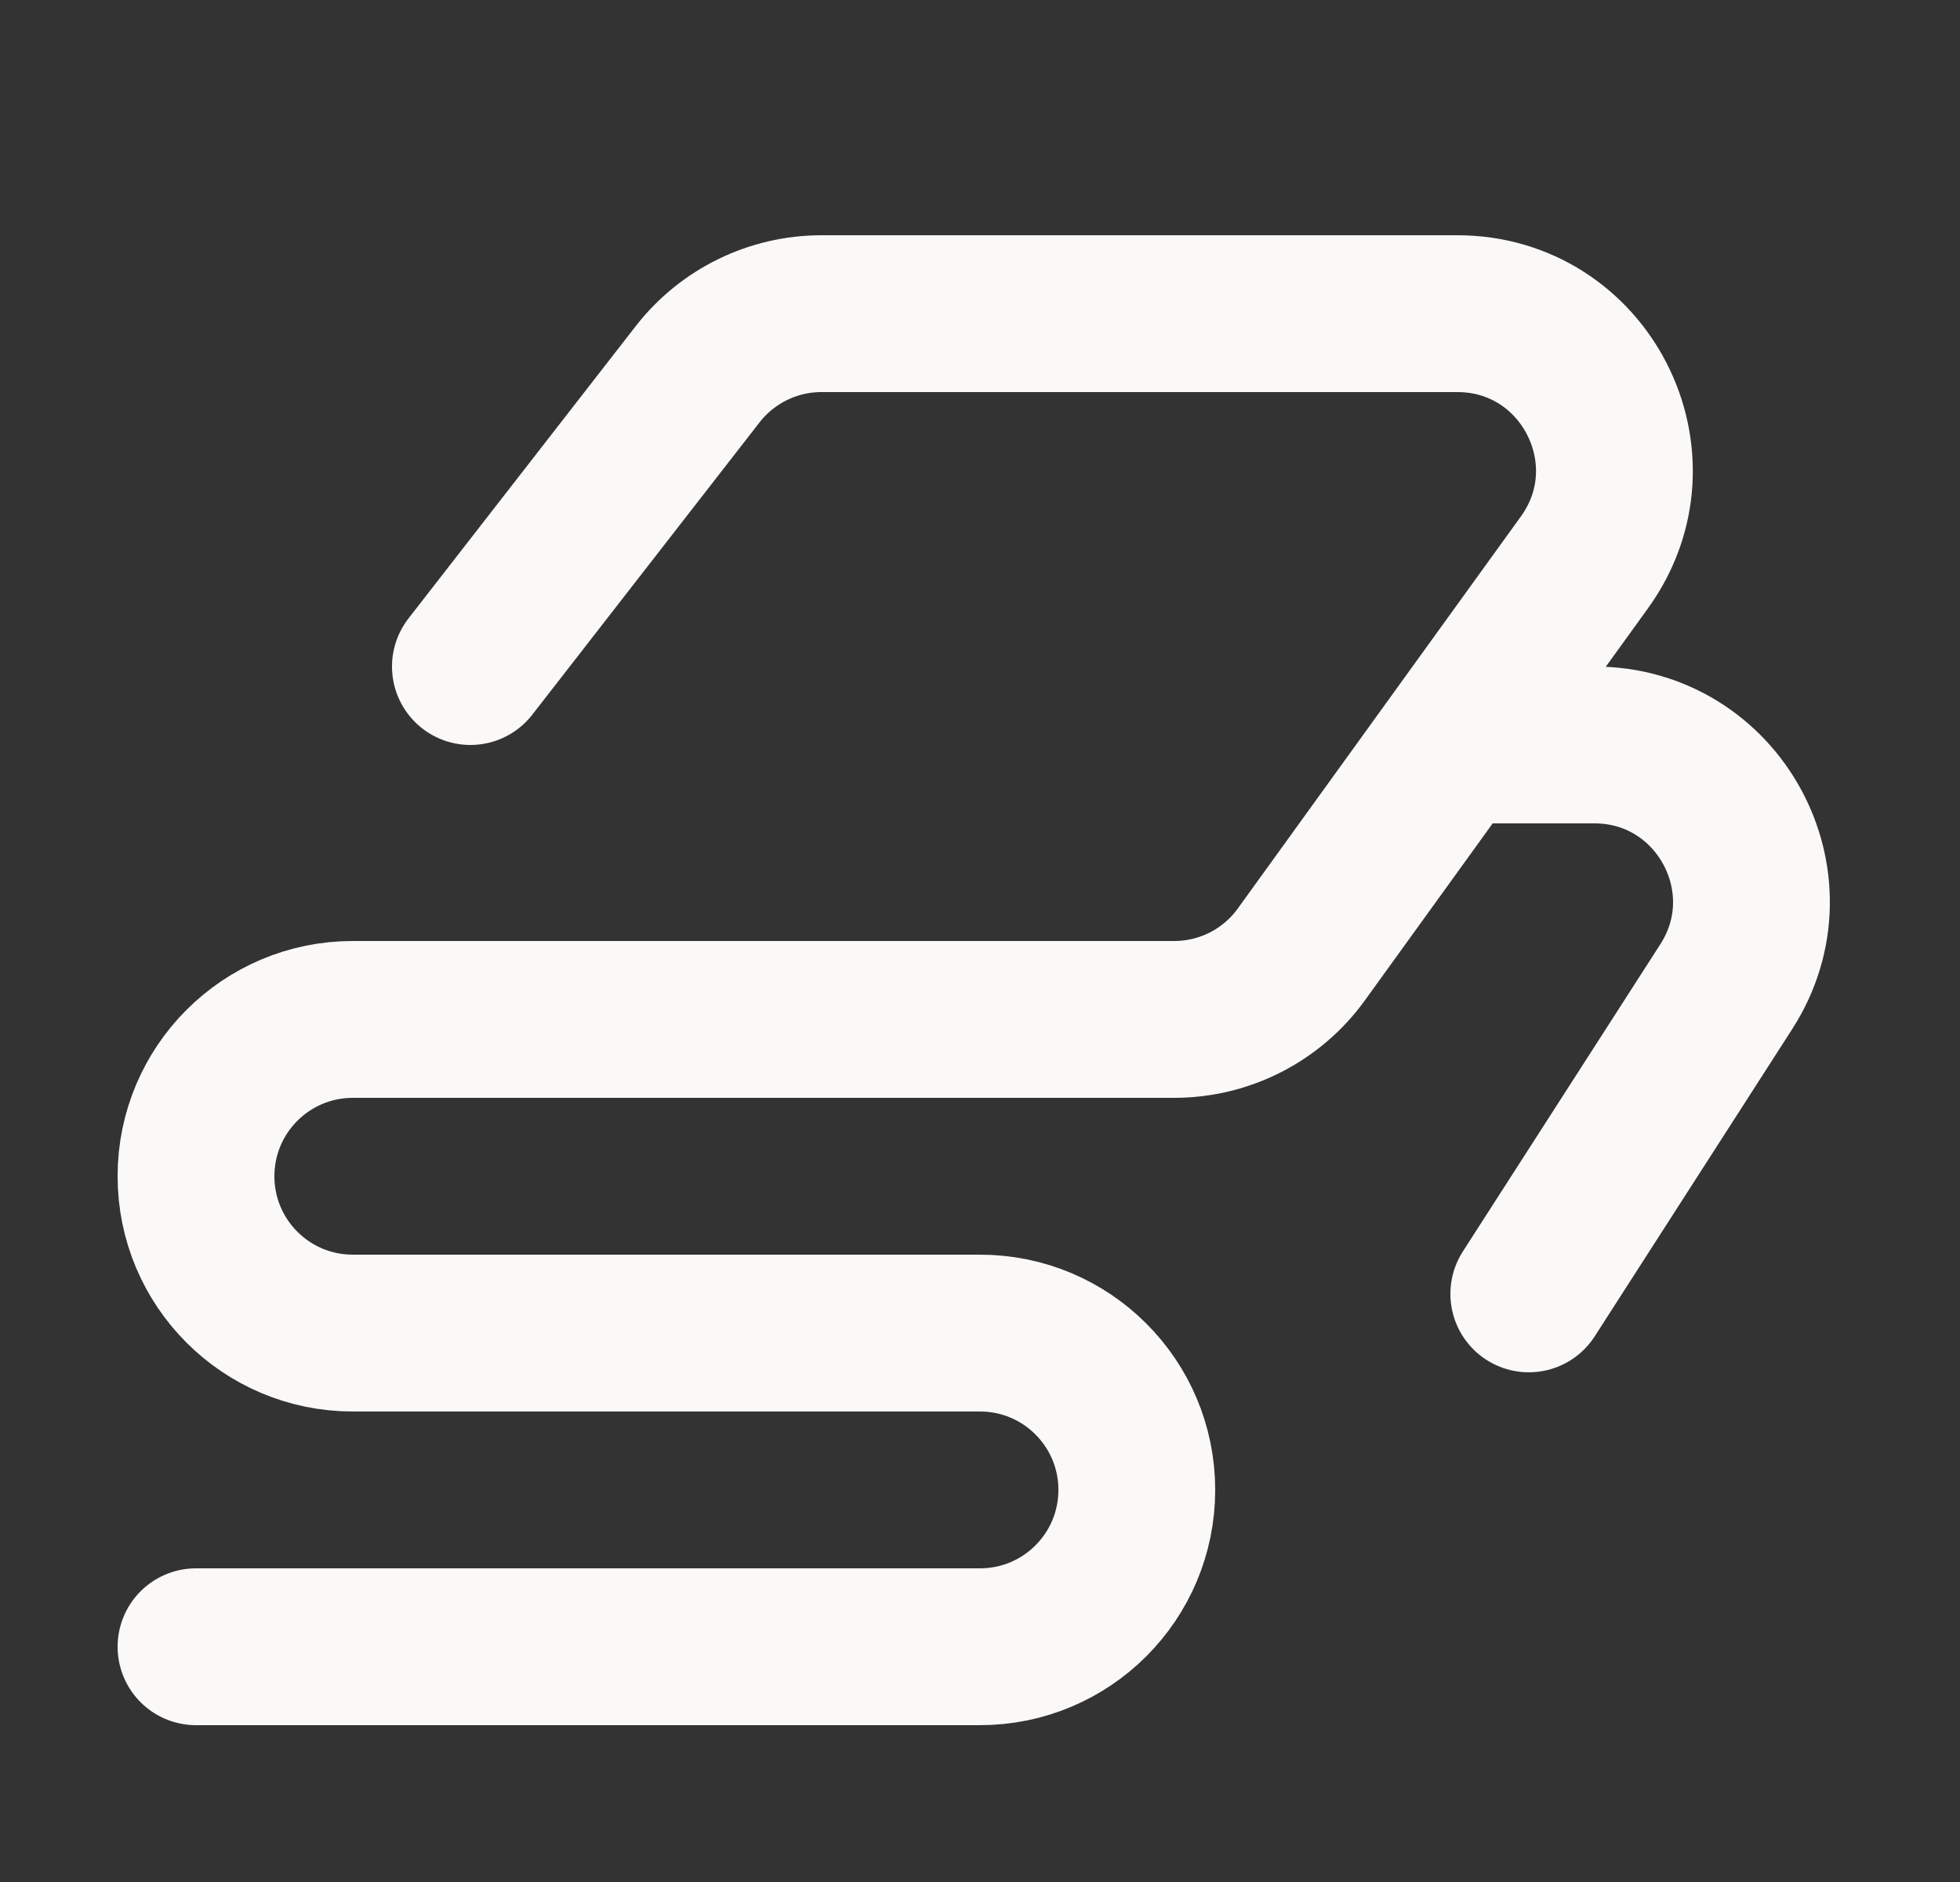 <svg width="25" height="24" viewBox="0 0 25 24" fill="none" xmlns="http://www.w3.org/2000/svg">
<rect x="0" y="0" width="25" height="24" fill="#333333" stroke="none"/>
<path d="M6 8.5L8.899 4.772C9.278 4.285 9.861 4 10.478 4H18.588C20.22 4 21.165 5.848 20.21 7.171L16.599 12.171C16.223 12.692 15.62 13 14.977 13H4.5C3.395 13 2.5 13.895 2.5 15V15C2.5 16.105 3.395 17 4.5 17H12.5C13.605 17 14.5 17.895 14.5 19V19C14.5 20.105 13.605 21 12.5 21H2.5M19 9.5H20.337C21.919 9.5 22.875 11.251 22.019 12.582L19.5 16.5" stroke="#FAF9F7" stroke-width="2" stroke-linecap="round" stroke-linejoin="round"/>
</svg>

